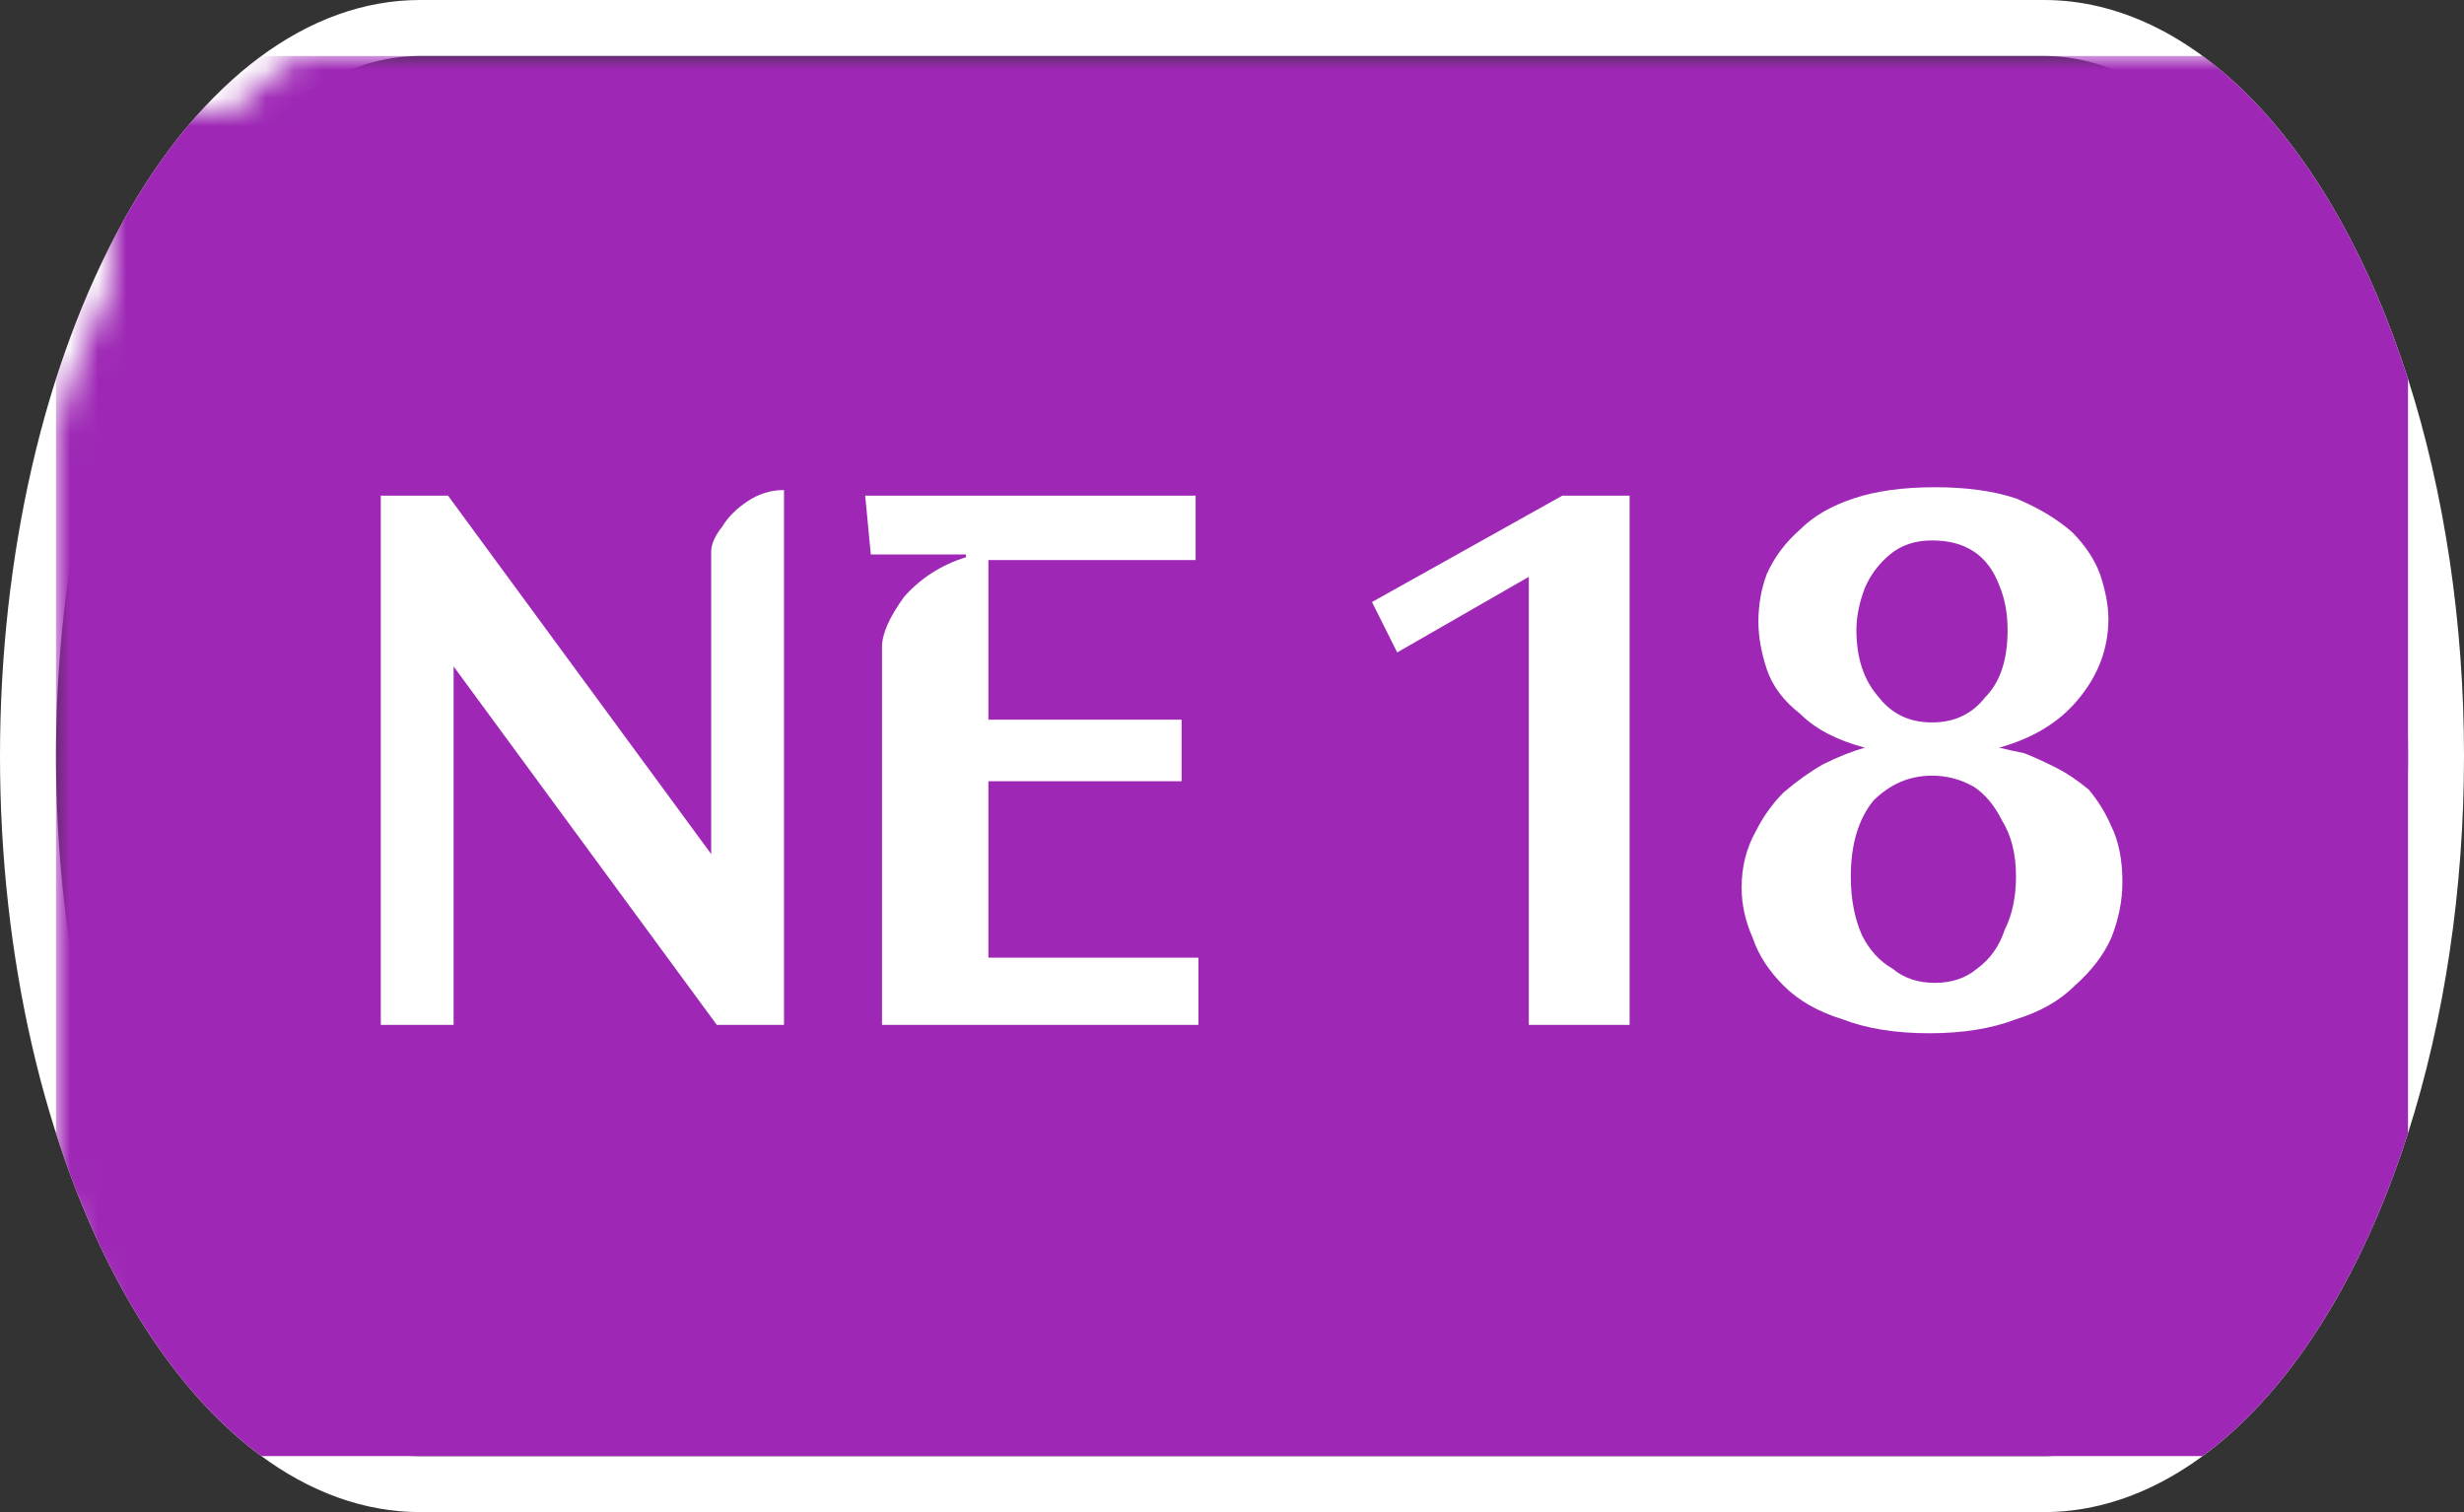 <svg width="88" height="54" viewBox="0 0 88 54" xmlns="http://www.w3.org/2000/svg"><rect x="0" y="0" width="88" height="54" fill="#333333" stroke="none"/><mask id="satori_om-id"><rect x="0" y="0" width="88" height="54" fill="#fff"/></mask><mask id="satori_om-id-0"><rect x="15" y="0" width="58" height="54" fill="#fff"/></mask><defs><clipPath id="satori_bc-id-0-0"><rect x="15" y="20" width="58" height="15"/></clipPath></defs><mask id="satori_om-id-0-0"><rect x="15" y="22" width="58" height="11" fill="#fff"/><path width="58" height="15" fill="none" stroke="#000" stroke-width="4" d="M15,20 A0,0 0 0 1 15,20 h58 A0,0 0 0 1 73,20"/><path width="58" height="15" fill="none" stroke="#000" stroke-width="4" d="M73,35 A0,0 0 0 1 73,35 h-58 A0,0 0 0 1 15,35"/></mask><path width="58" height="15" clip-path="url(#satori_bc-id-0-0)" fill="none" stroke="white" stroke-width="4" d="M15,20 A0,0 0 0 1 15,20 h58 A0,0 0 0 1 73,20"/><path width="58" height="15" clip-path="url(#satori_bc-id-0-0)" fill="none" stroke="white" stroke-width="4" d="M73,35 A0,0 0 0 1 73,35 h-58 A0,0 0 0 1 15,35"/><mask id="satori_om-id-1"><rect x="0" y="0" width="88" height="54" fill="#fff"/></mask><defs><clipPath id="satori_bc-id-1-0"><path x="0" y="0" width="88" height="54" d="M15,0 h58 a15,27 0 0 1 15,27 v0 a15,27 0 0 1 -15,27 h-58 a15,27 0 0 1 -15,-27 v0 a15,27 0 0 1 15,-27"/></clipPath></defs><clipPath id="satori_cp-id-1-0"><path x="0" y="0" width="88" height="54" d="M15,0 h58 a15,27 0 0 1 15,27 v0 a15,27 0 0 1 -15,27 h-58 a15,27 0 0 1 -15,-27 v0 a15,27 0 0 1 15,-27"/></clipPath><mask id="satori_om-id-1-0"><rect x="2" y="2" width="84" height="50" fill="#fff"/><path width="88" height="54" fill="none" stroke="#000" stroke-width="4" d="M1.888,13.888 A15,27 0 0 1 15,0 h58 a15,27 0 0 1 15,27 v0 a15,27 0 0 1 -15,27 h-58 a15,27 0 0 1 -15,-27 v0 A15,27 0 0 1 1.888,13.888"/></mask><path width="88" height="54" clip-path="url(#satori_bc-id-1-0)" fill="none" stroke="white" stroke-width="4" d="M1.888,13.888 A15,27 0 0 1 15,0 h58 a15,27 0 0 1 15,27 v0 a15,27 0 0 1 -15,27 h-58 a15,27 0 0 1 -15,-27 v0 A15,27 0 0 1 1.888,13.888"/><mask id="satori_om-id-1-0-0"><rect x="2" y="2" width="84" height="50" fill="#fff" mask="url(#satori_om-id-1-0)"/></mask><mask id="satori_om-id-1-0-0-0"><rect x="2" y="2" width="84" height="50" fill="#fff" mask="url(#satori_om-id-1-0)"/></mask><rect x="2" y="2" width="84" height="50" fill="#9E28B5" clip-path="url(#satori_cp-id-1-0)" mask="url(#satori_om-id-1-0)"/><mask id="satori_om-id-1-0-0-0-0"><rect x="12" y="18" width="65" height="19" fill="#fff" mask="url(#satori_om-id-1-0)"/></mask><mask id="satori_om-id-1-0-0-0-0-0"><rect x="12" y="18" width="33" height="19" fill="#fff" mask="url(#satori_om-id-1-0)"/></mask><path fill="white" d="M28.0 18.5L28.0 37.6L25.6 37.6L16.2 24.8L16.2 37.6L13.6 37.6L13.6 18.7L16.0 18.7L25.4 31.5L25.4 20.7Q25.4 20.3 25.8 19.8Q26.1 19.3 26.7 18.9Q27.3 18.5 28.0 18.5L28.0 18.5ZM42.8 37.6L31.5 37.6L31.5 24.1Q31.5 23.4 32.3 22.3Q33.2 21.3 34.5 20.9L34.5 20.9L34.5 20.8L31.1 20.8L30.9 18.7L42.7 18.7L42.7 21.0L35.3 21.0L35.3 26.7L42.2 26.7L42.2 28.9L35.3 28.9L35.3 35.2L42.8 35.2L42.8 37.6Z " transform="matrix(1.00,0.00,0.00,1.00,0.00,-1.00)" clip-path="url(#satori_cp-id-1-0)" mask="url(#satori_om-id-1-0)"/><mask id="satori_om-id-1-0-0-0-0-1"><rect x="49" y="18" width="28" height="19" fill="#fff" mask="url(#satori_om-id-1-0)"/></mask><path fill="white" d="M49.0 22.5L55.8 18.7L58.2 18.7L58.2 37.6L54.6 37.6L54.6 21.6L49.9 24.3L49.0 22.5ZM75.3 23.1L75.3 23.1Q75.3 24.7 74.2 26.0Q73.2 27.2 71.4 27.7L71.4 27.7Q71.8 27.8 72.3 27.9Q72.8 28.1 73.4 28.4Q74.0 28.7 74.6 29.2Q75.1 29.8 75.4 30.5Q75.8 31.3 75.8 32.5L75.8 32.5Q75.8 33.5 75.4 34.5Q75.0 35.4 74.1 36.2Q73.3 37.0 72.0 37.4Q70.7 37.9 68.9 37.9L68.9 37.9Q67.1 37.9 65.8 37.4Q64.5 37.0 63.7 36.2Q62.9 35.4 62.6 34.5Q62.2 33.6 62.2 32.7L62.2 32.7Q62.2 31.6 62.7 30.7Q63.1 29.9 63.7 29.3Q64.4 28.7 65.1 28.3Q65.9 27.9 66.6 27.7L66.6 27.7Q65.1 27.3 64.3 26.5Q63.4 25.8 63.1 24.9Q62.8 24.0 62.8 23.2L62.8 23.2Q62.8 22.3 63.1 21.5Q63.5 20.6 64.3 19.9Q65.0 19.2 66.2 18.8Q67.4 18.4 69.1 18.4L69.1 18.4Q70.8 18.4 72.0 18.8Q73.2 19.3 74.0 20.0Q74.7 20.7 75.0 21.5Q75.3 22.4 75.3 23.1ZM66.3 23.5L66.3 23.5Q66.3 25.0 67.1 25.9Q67.8 26.8 69.0 26.8L69.0 26.8Q70.2 26.8 70.9 25.9Q71.7 25.1 71.7 23.5L71.7 23.5Q71.7 22.6 71.4 21.9Q71.1 21.1 70.5 20.7Q69.9 20.3 69.0 20.3L69.0 20.3Q68.1 20.3 67.5 20.8Q66.9 21.3 66.6 22.0Q66.3 22.8 66.3 23.5ZM66.1 32.3L66.1 32.3Q66.1 33.5 66.5 34.4Q66.9 35.2 67.6 35.6Q68.2 36.1 69.1 36.1L69.1 36.1Q70.0 36.1 70.6 35.6Q71.3 35.1 71.6 34.2Q72.0 33.4 72.0 32.3L72.0 32.3Q72.0 31.1 71.5 30.3Q71.1 29.5 70.5 29.1Q69.8 28.7 69.0 28.7L69.0 28.7Q67.8 28.7 66.9 29.6Q66.1 30.6 66.1 32.3Z " transform="matrix(1.00,0.00,0.00,1.00,0.00,-1.00)" clip-path="url(#satori_cp-id-1-0)" mask="url(#satori_om-id-1-0)"/></svg>